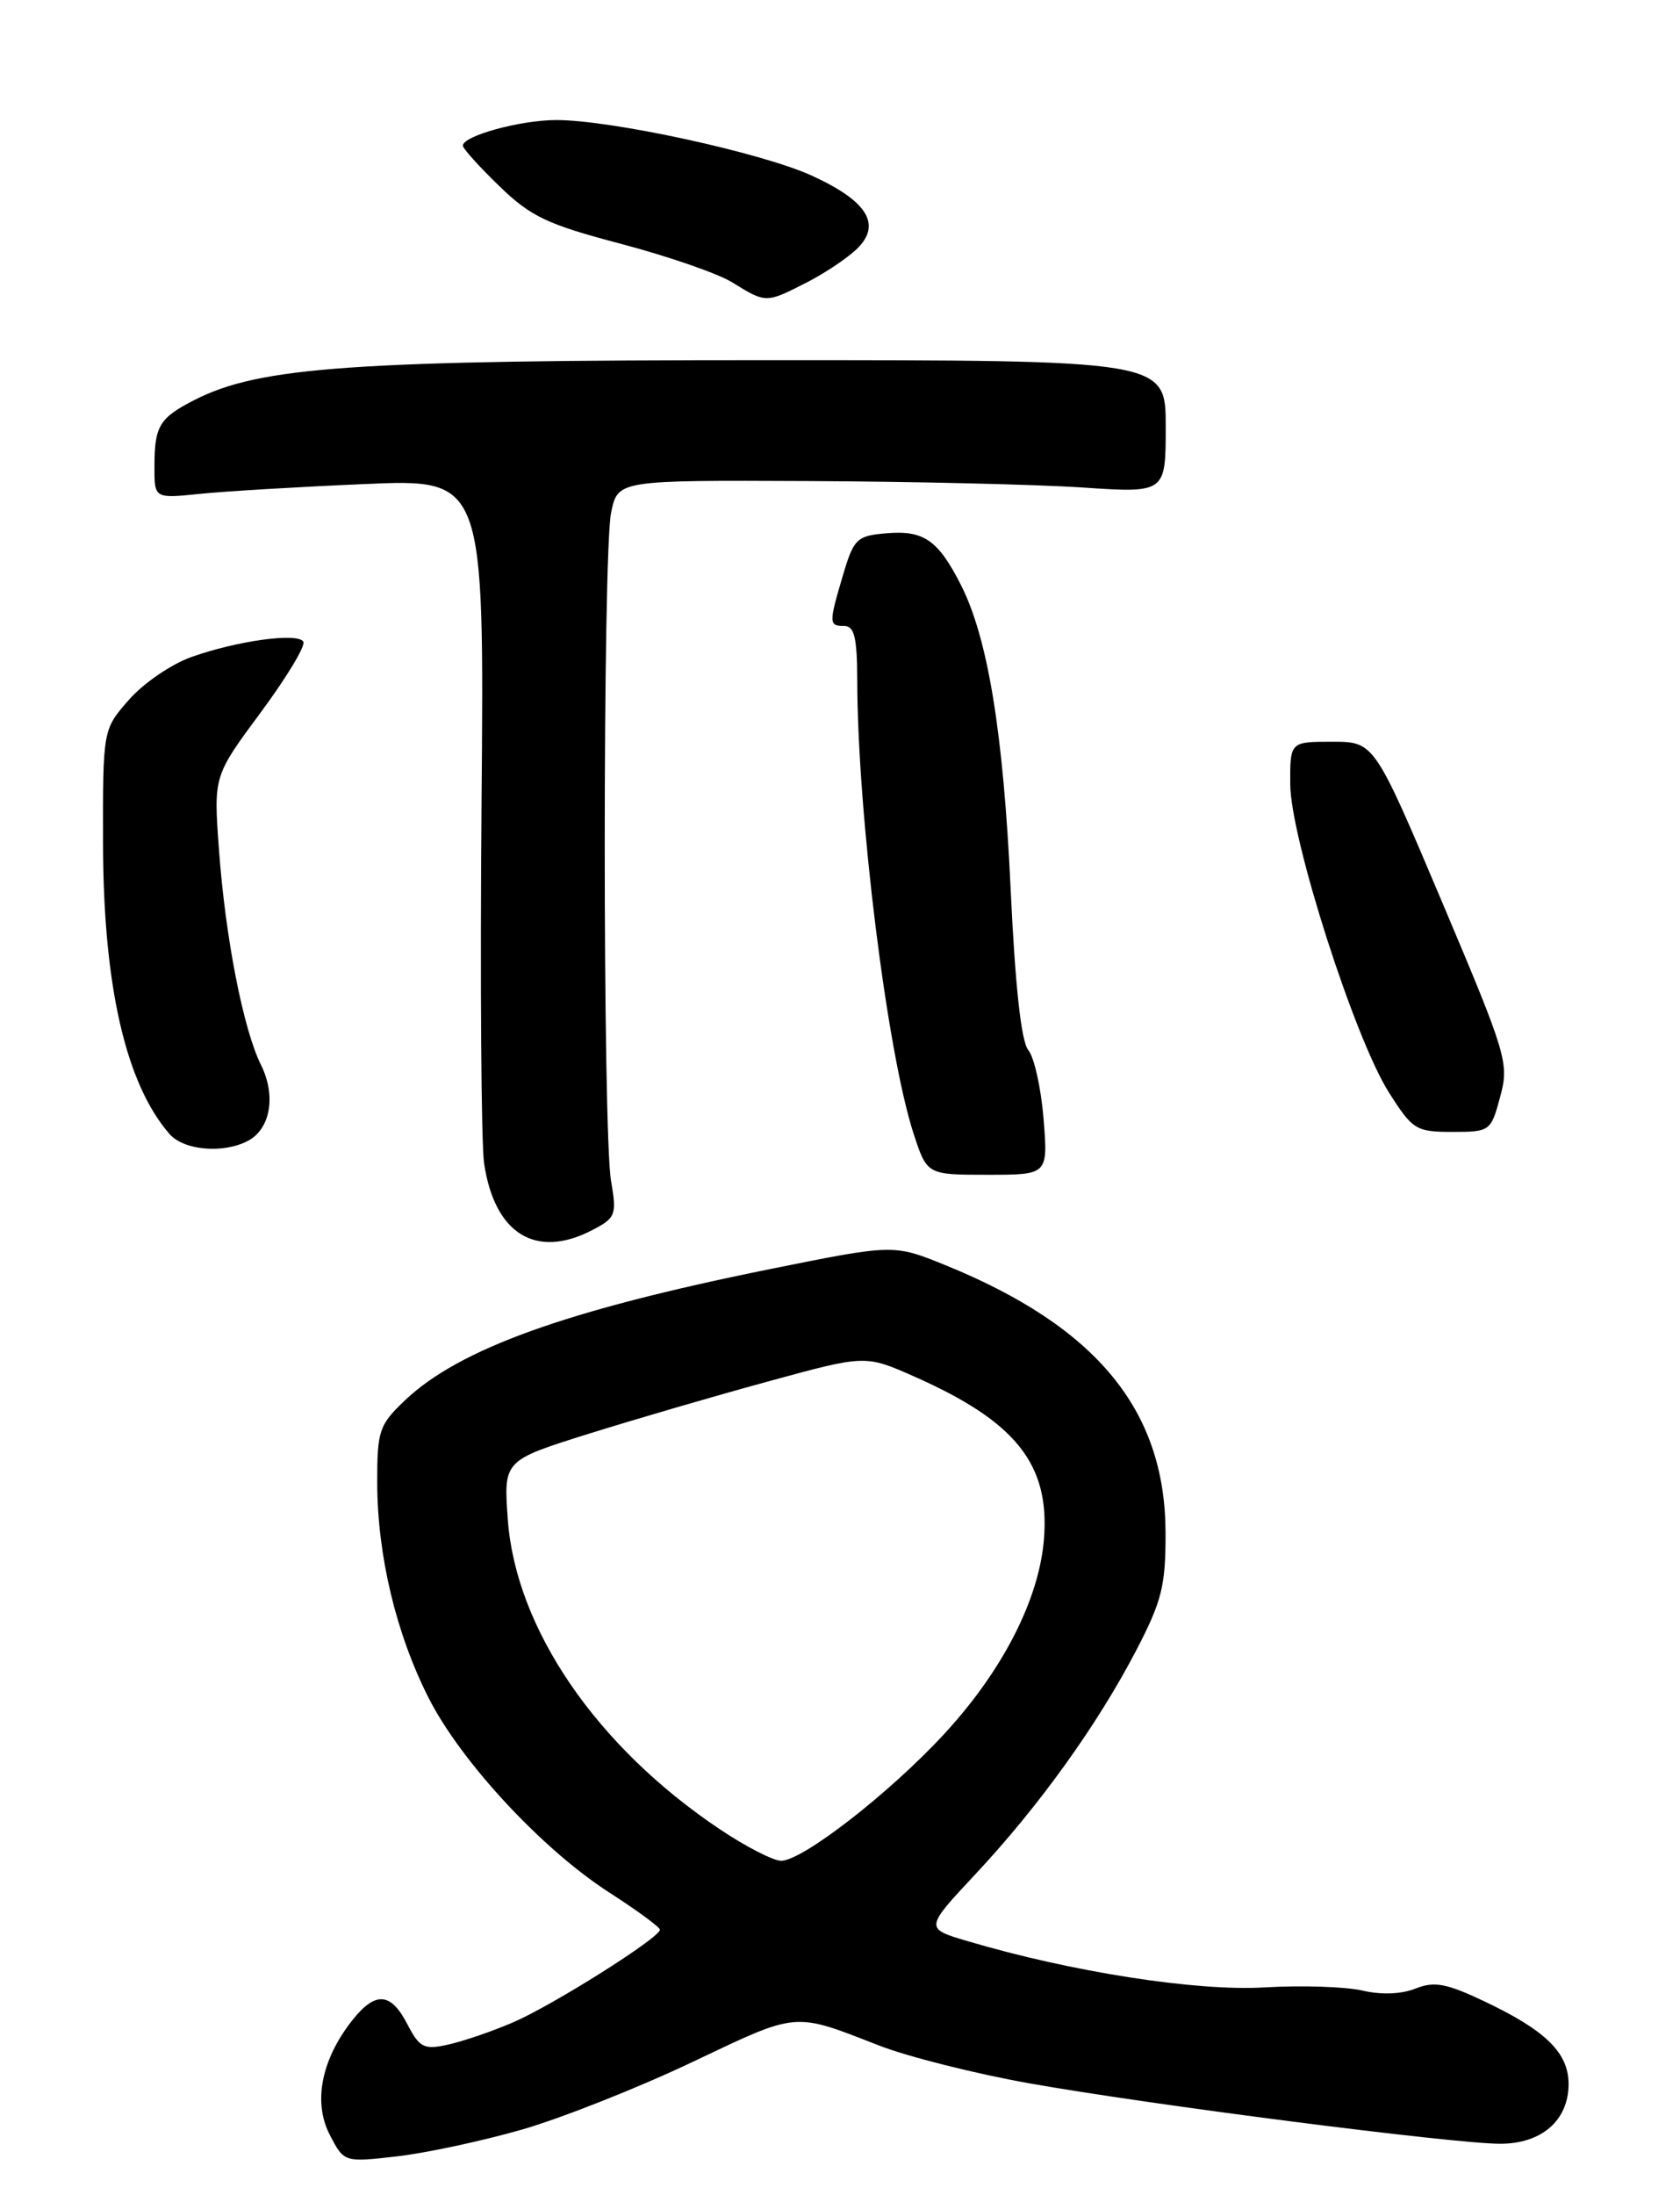 <?xml version="1.0" encoding="UTF-8" standalone="no"?>
<!DOCTYPE svg PUBLIC "-//W3C//DTD SVG 1.1//EN" "http://www.w3.org/Graphics/SVG/1.1/DTD/svg11.dtd" >
<svg xmlns="http://www.w3.org/2000/svg" xmlns:xlink="http://www.w3.org/1999/xlink" version="1.1" viewBox="0 0 196 256">
 <g >
 <path fill="currentColor"
d=" M 60.92 248.34 C 65.55 247.00 74.52 243.45 80.84 240.44 C 93.20 234.57 92.52 234.63 102.57 238.55 C 105.91 239.85 113.78 241.83 120.07 242.95 C 134.05 245.44 169.59 250.00 175.03 250.00 C 179.87 250.00 183.00 247.26 183.00 243.04 C 183.00 239.39 180.33 236.78 173.17 233.39 C 168.74 231.29 167.33 231.03 165.15 231.90 C 163.52 232.56 161.14 232.65 158.96 232.14 C 157.02 231.68 151.84 231.51 147.46 231.77 C 139.51 232.23 124.94 229.95 112.85 226.36 C 107.88 224.89 107.88 224.89 113.84 218.52 C 121.24 210.60 128.01 201.18 132.54 192.50 C 135.56 186.70 136.00 184.94 135.98 178.68 C 135.93 164.42 127.91 154.70 110.27 147.53 C 104.25 145.09 104.25 145.09 89.78 148.01 C 66.08 152.80 53.57 157.30 47.25 163.30 C 44.22 166.18 44.00 166.84 44.01 172.95 C 44.03 181.38 46.20 190.48 49.98 197.96 C 53.74 205.41 63.22 215.63 71.02 220.66 C 74.30 222.77 76.99 224.74 76.99 225.04 C 77.01 225.96 64.45 233.88 59.82 235.86 C 57.40 236.90 54.00 238.06 52.27 238.44 C 49.46 239.06 48.95 238.80 47.53 236.07 C 45.59 232.31 43.79 232.19 41.07 235.64 C 37.49 240.19 36.51 245.16 38.46 248.93 C 40.14 252.18 40.14 252.18 46.32 251.47 C 49.72 251.08 56.29 249.67 60.92 248.34 Z  M 69.06 143.47 C 71.84 142.03 71.97 141.69 71.29 137.72 C 70.30 131.95 70.31 64.41 71.30 59.75 C 72.09 56.00 72.09 56.00 94.30 56.10 C 106.51 56.16 120.89 56.49 126.25 56.85 C 136.00 57.50 136.00 57.50 136.00 49.75 C 136.00 42.00 136.00 42.00 89.63 42.00 C 41.18 42.00 30.28 42.76 22.66 46.66 C 18.60 48.74 18.03 49.68 18.02 54.32 C 18.00 58.14 18.00 58.14 23.25 57.60 C 26.14 57.30 34.80 56.78 42.50 56.45 C 56.50 55.84 56.50 55.84 56.18 93.67 C 56.01 114.48 56.14 133.38 56.48 135.68 C 57.70 143.88 62.50 146.86 69.06 143.47 Z  M 121.75 130.49 C 121.46 126.91 120.66 123.30 119.97 122.46 C 119.14 121.47 118.44 115.02 117.91 103.72 C 117.06 85.44 115.25 74.36 112.08 68.16 C 109.43 62.97 107.76 61.82 103.42 62.19 C 99.97 62.48 99.61 62.82 98.37 67.00 C 96.68 72.69 96.68 73.00 98.50 73.00 C 99.67 73.00 100.00 74.37 100.01 79.25 C 100.04 94.94 103.50 122.78 106.60 132.25 C 108.16 137.00 108.16 137.00 115.22 137.00 C 122.27 137.00 122.27 137.00 121.75 130.49 Z  M 28.95 133.03 C 31.57 131.63 32.22 127.75 30.45 124.19 C 28.38 120.04 26.28 109.29 25.54 99.00 C 24.92 90.50 24.92 90.50 30.42 83.08 C 33.44 79.00 35.68 75.29 35.39 74.83 C 34.73 73.75 27.67 74.72 22.30 76.63 C 19.98 77.46 16.72 79.69 15.05 81.60 C 12.00 85.07 12.00 85.07 12.02 98.28 C 12.04 114.92 14.66 126.37 19.78 132.25 C 21.46 134.17 26.09 134.56 28.95 133.03 Z  M 175.02 127.91 C 176.08 123.99 175.81 123.09 168.23 105.16 C 160.33 86.50 160.33 86.50 155.41 86.50 C 150.50 86.50 150.50 86.50 150.53 91.50 C 150.58 97.81 158.03 121.08 162.04 127.40 C 164.80 131.75 165.20 132.00 169.44 132.00 C 173.84 132.00 173.94 131.92 175.02 127.91 Z  M 94.08 32.96 C 96.28 31.84 98.97 30.03 100.06 28.94 C 102.87 26.13 101.13 23.40 94.66 20.46 C 88.80 17.80 71.33 14.00 64.91 14.00 C 60.71 14.00 54.00 15.84 54.00 16.99 C 54.00 17.32 55.91 19.44 58.25 21.70 C 61.93 25.27 63.84 26.17 72.46 28.44 C 77.95 29.89 83.80 31.91 85.46 32.95 C 89.36 35.37 89.36 35.37 94.08 32.96 Z  M 83.99 213.33 C 69.59 203.70 60.16 189.92 59.24 177.17 C 58.75 170.32 58.75 170.32 68.63 167.22 C 74.06 165.52 83.55 162.75 89.73 161.07 C 100.95 158.00 100.95 158.00 106.67 160.53 C 118.54 165.78 122.51 170.78 121.79 179.54 C 121.20 186.58 116.97 194.83 110.15 202.22 C 103.80 209.10 93.63 217.00 91.13 217.00 C 90.22 217.00 87.00 215.35 83.99 213.33 Z "/>
</g>
</svg>